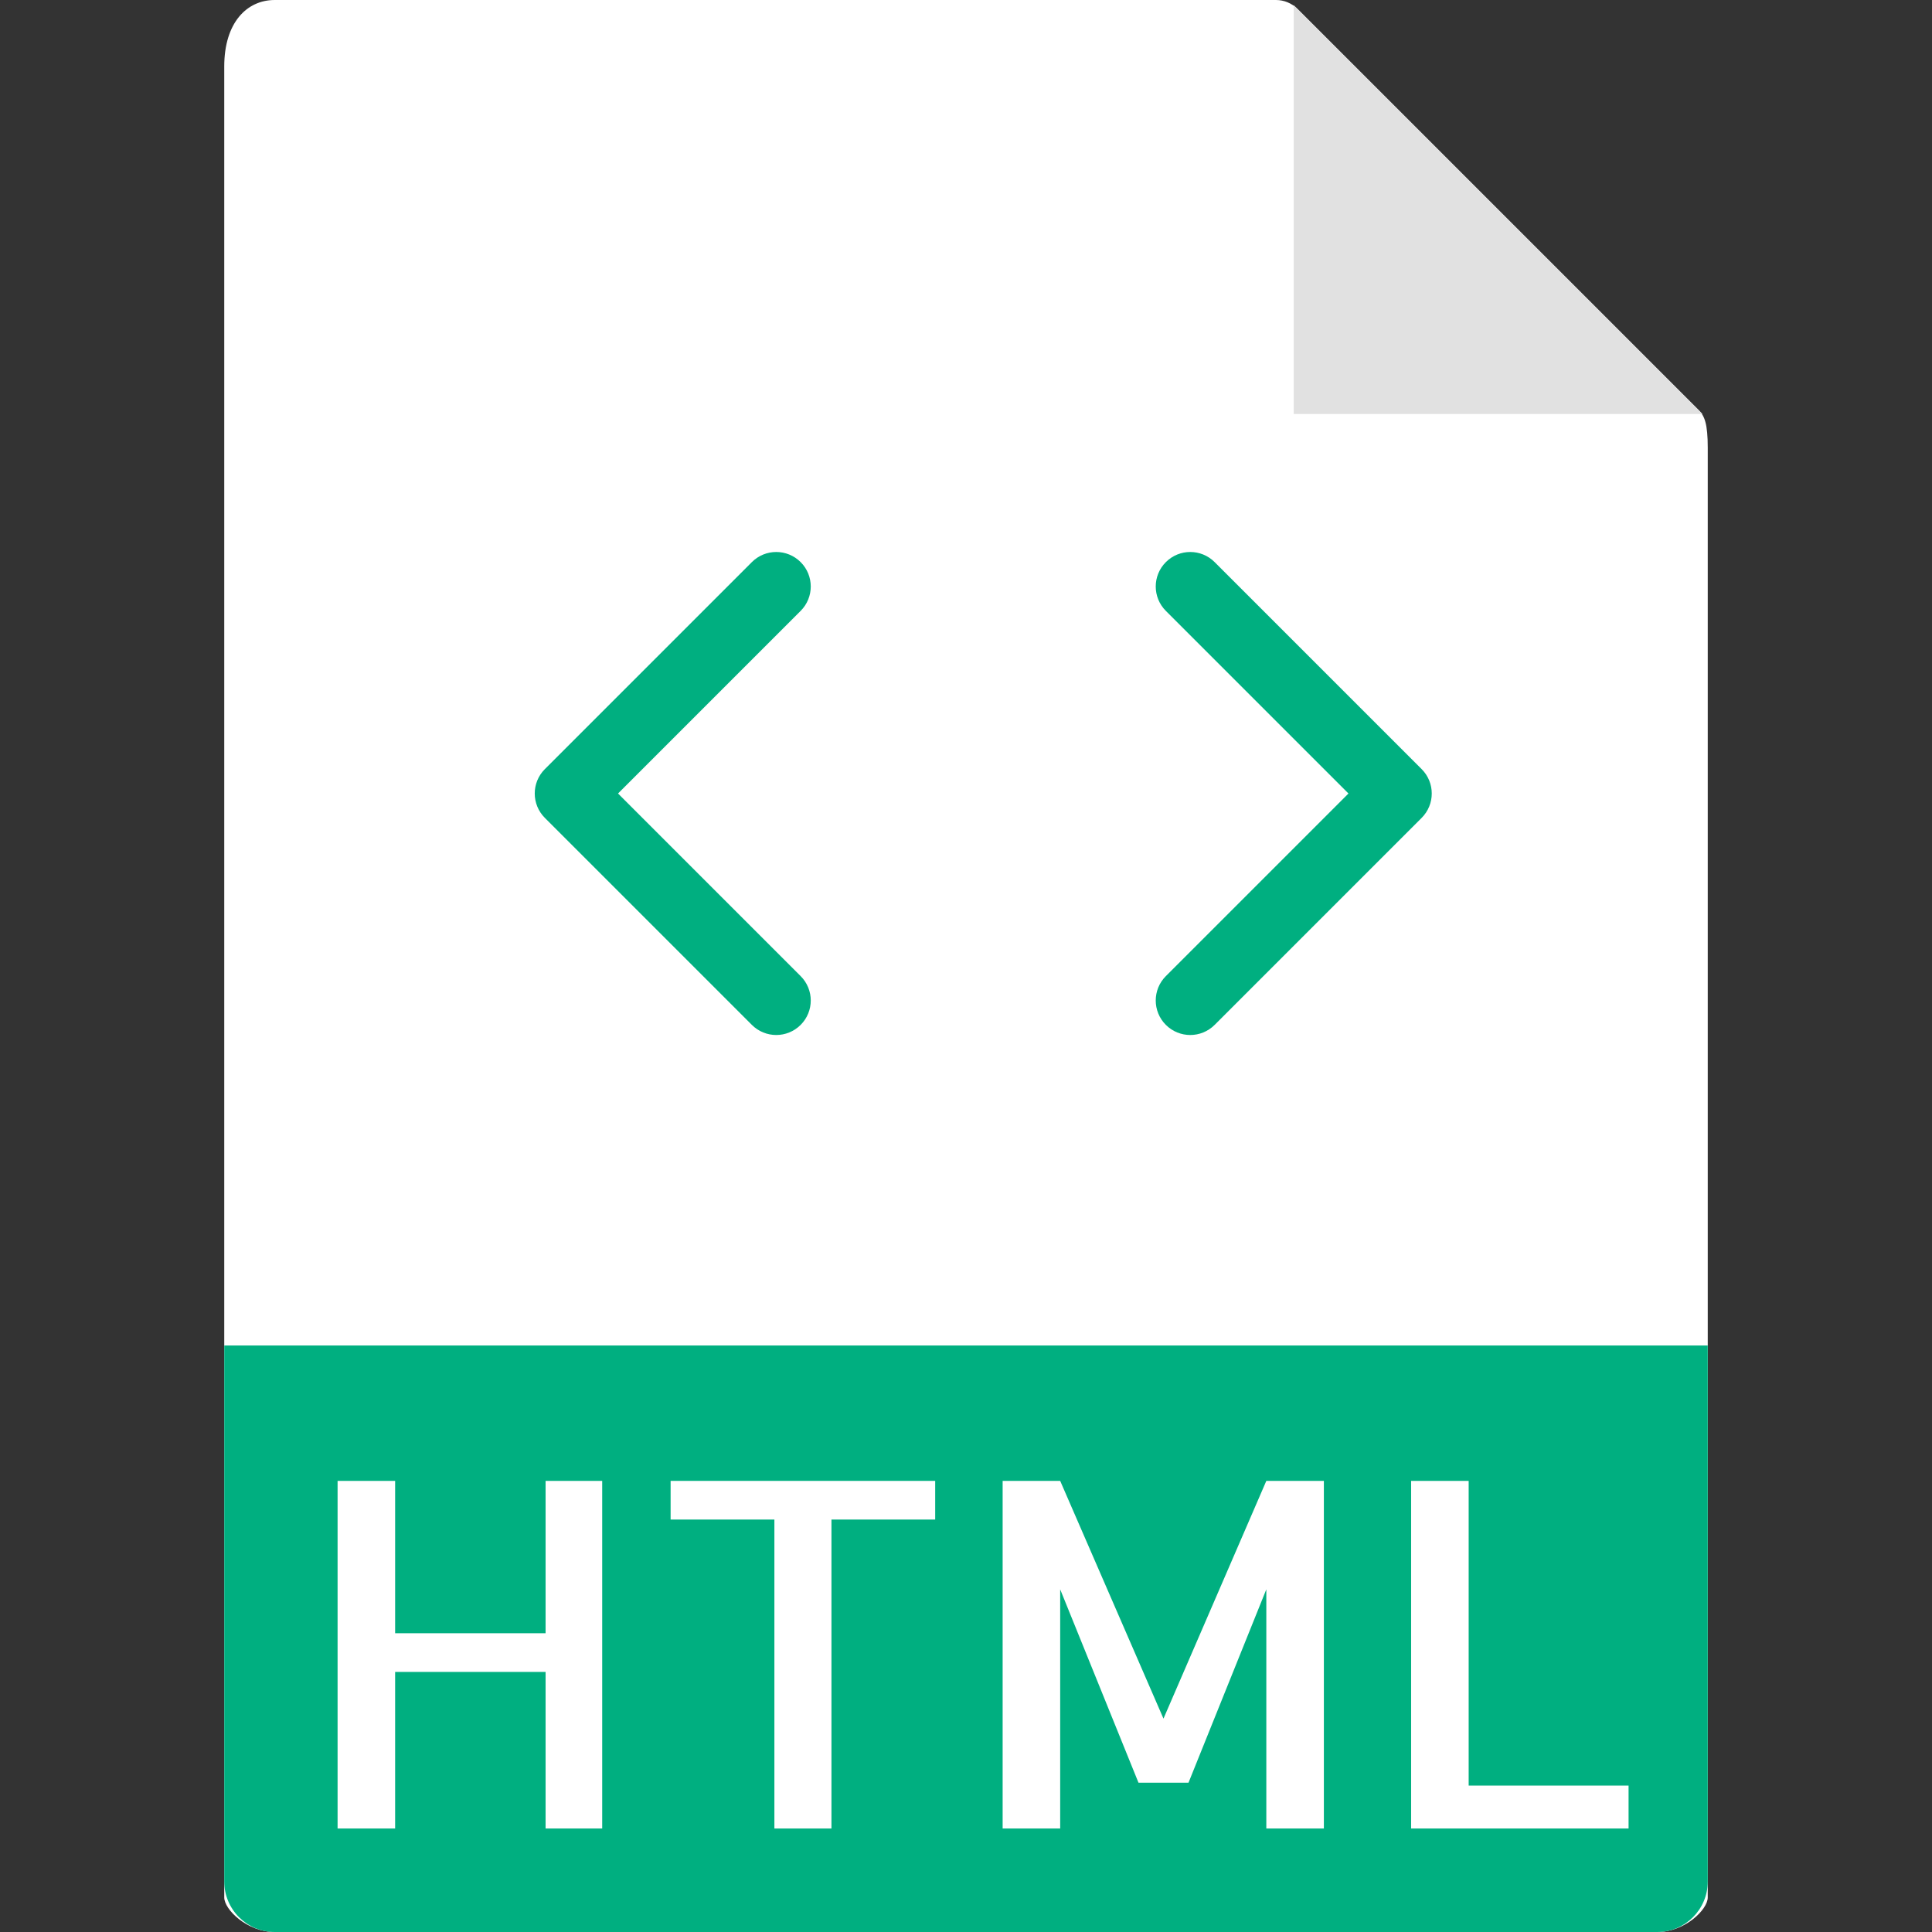 <?xml version="1.0"?>
<svg xmlns="http://www.w3.org/2000/svg" xmlns:xlink="http://www.w3.org/1999/xlink" version="1.1" id="Capa_1" x="0px" y="0px" viewBox="0 0 56 56" style="enable-background:new 0 0 56 56;" xml:space="preserve" width="512px" height="512px" class=""><rect x="0" y="0" width="56" height="56" fill="#333333" stroke="none"/><g><g>
	<path style="fill:#FFFFFF" d="M36.985,0H7.963C7.155,0,6.5,0.655,6.5,1.926V55c0,0.345,0.655,1,1.463,1h40.074   c0.808,0,1.463-0.655,1.463-1V12.978c0-0.696-0.093-0.92-0.257-1.085L37.607,0.257C37.442,0.093,37.218,0,36.985,0z" data-original="#E9E9E0" class="" data-old_color="#E9E9E0"/>
	<polygon style="fill:#E1E1E1" points="37.5,0.151 37.5,12 49.349,12  " data-original="#D9D7CA" class="active-path" data-old_color="#D9D7CA"/>
	<path style="fill:#00AF80" d="M48.037,56H7.963C7.155,56,6.5,55.345,6.5,54.537V39h43v15.537C49.5,55.345,48.845,56,48.037,56z" data-original="#EC6630" class="" data-old_color="#EC6630"/>
	<g>
		<path style="fill:#FFFFFF" d="M17.455,42.924V53h-1.641v-4.539h-4.361V53H9.785V42.924h1.668v4.416h4.361v-4.416H17.455z" data-original="#FFFFFF" class="" data-old_color="#FFFFFF"/>
		<path style="fill:#FFFFFF" d="M27.107,42.924v1.121H24.1V53h-1.654v-8.955h-3.008v-1.121H27.107z" data-original="#FFFFFF" class="" data-old_color="#FFFFFF"/>
		<path style="fill:#FFFFFF" d="M36.705,42.924h1.668V53h-1.668v-6.932l-2.256,5.605H33l-2.27-5.605V53h-1.668V42.924h1.668    l2.994,6.891L36.705,42.924z" data-original="#FFFFFF" class="" data-old_color="#FFFFFF"/>
		<path style="fill:#FFFFFF" d="M42.57,42.924v8.832h4.635V53h-6.303V42.924H42.57z" data-original="#FFFFFF" class="" data-old_color="#FFFFFF"/>
	</g>
	<g>
		<path style="fill:#00AF80" d="M23.207,16.293c-0.391-0.391-1.023-0.391-1.414,0l-6,6c-0.391,0.391-0.391,1.023,0,1.414l6,6    C21.988,29.902,22.244,30,22.5,30s0.512-0.098,0.707-0.293c0.391-0.391,0.391-1.023,0-1.414L17.914,23l5.293-5.293    C23.598,17.316,23.598,16.684,23.207,16.293z" data-original="#EC6630" class="" data-old_color="#EC6630"/>
		<path style="fill:#00AF80" d="M41.207,22.293l-6-6c-0.391-0.391-1.023-0.391-1.414,0s-0.391,1.023,0,1.414L39.086,23    l-5.293,5.293c-0.391,0.391-0.391,1.023,0,1.414C33.988,29.902,34.244,30,34.5,30s0.512-0.098,0.707-0.293l6-6    C41.598,23.316,41.598,22.684,41.207,22.293z" data-original="#EC6630" class="" data-old_color="#EC6630"/>
	</g>
</g></g> </svg>
